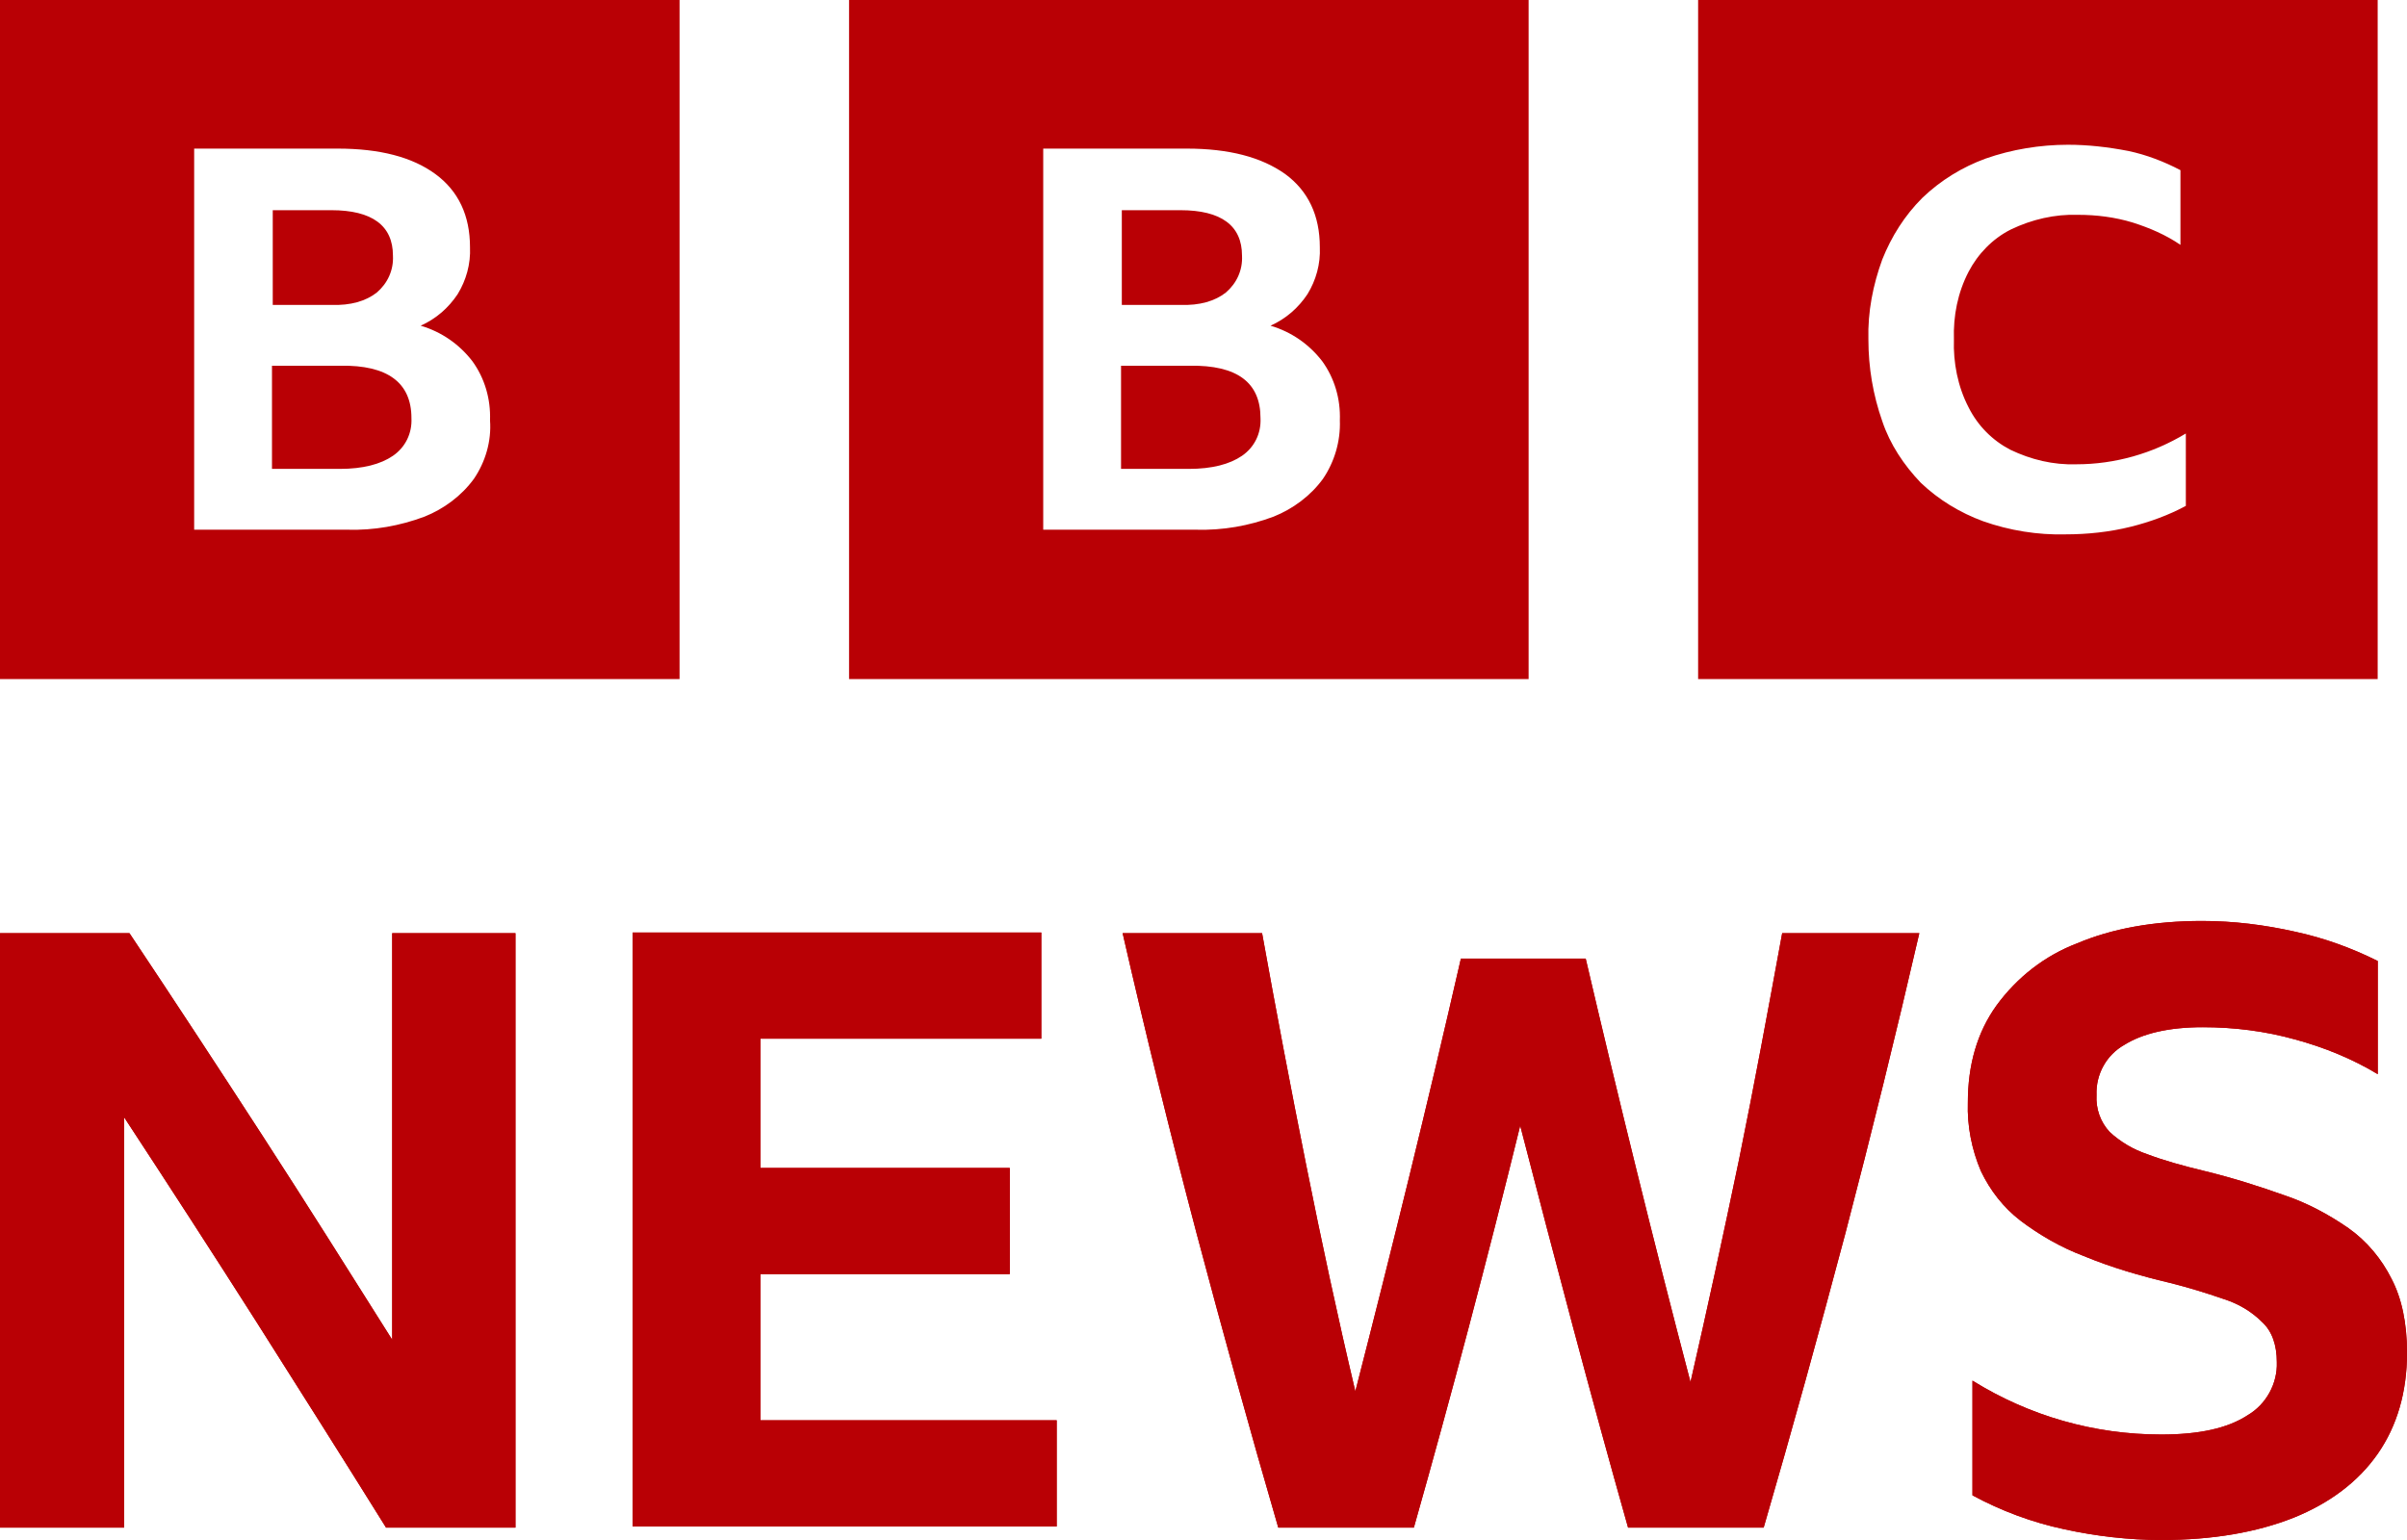 <svg width="800" height="511.97" version="1.1" viewBox="0 0 800 511.97" xml:space="preserve" xmlns="http://www.w3.org/2000/svg">
<path d="m4.7791e-5 3.9161e-6v225.78h225.86v-225.78zm157.49 159.22c-4.097 5.632-9.987 9.983-16.389 12.543-8.194 3.072-16.901 4.608-25.608 4.352h-50.96v-126.71h47.631c14.084 0 24.84 2.816 32.522 8.448 7.683 5.632 11.524 13.823 11.524 24.319 0.256 5.632-1.28 11.007-4.097 15.615-3.073 4.608-7.17 8.192-12.292 10.495 6.914 2.048 12.804 6.144 17.157 11.775 4.097 5.632 6.146 12.543 5.89 19.711 0.512 6.912-1.537 13.823-5.378 19.455zm-32.266-61.949c3.585-3.072 5.634-7.424 5.378-12.287 0-9.983-6.914-15.103-20.486-15.103h-19.462v31.486h19.462c6.402 0.256 11.524-1.28 15.109-4.096zm-12.036 24.319h-22.791v34.302h22.535c7.682 0 13.572-1.536 17.67-4.352 4.097-2.816 6.402-7.424 6.146-12.543 0-11.775-7.939-17.663-23.56-17.407zm169.01-121.59v225.78h225.86v-225.78zm157.49 159.22c-4.097 5.632-9.987 9.983-16.389 12.543-8.195 3.072-16.901 4.608-25.864 4.352h-50.704v-126.71h47.631c14.085 0 24.84 2.816 32.778 8.448 7.683 5.632 11.524 13.823 11.524 24.319 0.256 5.632-1.28 11.007-4.097 15.615-3.073 4.608-7.17 8.192-12.292 10.495 6.914 2.048 12.804 6.144 17.157 11.775 4.097 5.632 6.146 12.543 5.89 19.711 0.256 6.912-1.793 13.823-5.634 19.455zm-32.266-61.949c3.585-3.072 5.634-7.424 5.378-12.287 0-9.983-6.914-15.103-20.486-15.103h-19.462v31.486h19.462c6.402 0.256 11.524-1.28 15.109-4.096zm-12.036 24.319h-22.791v34.302h22.535c7.682 0 13.572-1.536 17.67-4.352 4.097-2.816 6.402-7.424 6.146-12.543 0-11.775-7.682-17.663-23.56-17.407zm169.01 104.19h225.86v-225.78h-225.86zm162.1-57.597c-5.634 3.072-12.036 5.376-18.182 6.912-7.17 1.792-14.597 2.56-21.767 2.56-9.219 0.256-18.694-1.28-27.401-4.352-7.683-2.816-14.853-7.168-20.743-12.799-5.634-5.888-10.243-12.799-12.804-20.479-3.073-8.704-4.609-17.919-4.609-27.135-0.256-9.216 1.536-18.175 4.609-26.623 3.073-7.68 7.426-14.591 13.316-20.479 6.146-5.888 13.316-10.239 20.999-13.055 8.707-3.072 18.182-4.608 27.401-4.608 6.658 0 13.316 0.768 19.974 2.048 6.146 1.28 12.036 3.584 17.414 6.4v24.831c-4.865-3.328-10.243-5.632-15.877-7.424-5.89-1.792-12.036-2.56-18.182-2.56-7.682-0.256-15.365 1.536-22.279 4.864-6.146 3.072-11.012 8.192-14.084 14.079-3.585 6.912-5.122 14.591-4.866 22.527-0.256 7.68 1.28 15.615 4.866 22.527 3.073 6.144 7.939 11.007 13.828 14.079 6.914 3.328 14.341 5.12 22.023 4.864 12.804 0 25.352-3.584 36.364-10.239z" fill="#b90005" stroke-width="2.56"/><g transform="matrix(6.932 0 0 6.932 -339.82 -479.58)" fill="#b90005"><polygon class="st0" transform="matrix(.369 0 0 .369 49.023 69.185)" points="135.3 121.2 135.3 135 98.8 135 98.8 151.8 131.2 151.8 131.2 165.6 98.8 165.6 98.8 184.6 137.3 184.6 137.3 198.4 82.2 198.4 82.2 121.2"/><path class="st0" d="m134.47 113.94h6.576c-1.108 4.801-2.29 9.601-3.546 14.402-1.256 4.727-2.549 9.417-3.916 14.107h-6.502c-1.81-6.389-3.51-12.851-5.172-19.277-1.589 6.463-3.288 12.888-5.098 19.277h-6.502c-1.367-4.69-2.66-9.38-3.916-14.107-1.256-4.764-2.438-9.565-3.546-14.402h6.687c0.665 3.693 1.367 7.386 2.106 11.079 0.739 3.693 1.515 7.312 2.364 10.894 1.773-6.906 3.473-13.811 5.061-20.754h5.985c1.589 6.795 3.251 13.553 5.024 20.311 0.813-3.545 1.589-7.127 2.327-10.672 0.739-3.619 1.404-7.238 2.069-10.857z" stroke-width=".369"/><path class="st0" d="m164.43 134.07c0 1.883-0.48 3.508-1.404 4.838-0.924 1.329-2.29 2.363-4.027 3.065-1.773 0.702-3.879 1.071-6.354 1.071-1.552 0-3.14-0.185-4.655-0.517-1.552-0.332-3.029-0.886-4.396-1.625v-5.502c2.734 1.699 5.837 2.585 9.051 2.585 1.81 0 3.177-0.295 4.138-0.923 0.887-0.517 1.441-1.514 1.404-2.548 0-0.812-0.222-1.477-0.702-1.92-0.517-0.517-1.145-0.886-1.847-1.108-0.85-0.295-1.699-0.554-2.586-0.776-1.404-0.332-2.808-0.739-4.138-1.292-1.071-0.406-2.106-0.997-3.029-1.699-0.813-0.628-1.441-1.44-1.884-2.363-0.443-1.034-0.665-2.179-0.628-3.287 0-1.81 0.443-3.361 1.367-4.653 0.997-1.366 2.327-2.4 3.879-2.991 1.662-0.702 3.657-1.071 5.985-1.071 1.515 0 2.992 0.185 4.47 0.517 1.367 0.295 2.697 0.776 3.953 1.403v5.429c-1.219-0.739-2.586-1.292-3.953-1.662-1.441-0.406-2.955-0.591-4.433-0.591-1.625 0-2.881 0.295-3.768 0.849-0.85 0.48-1.367 1.403-1.33 2.4-0.037 0.665 0.185 1.292 0.628 1.773 0.517 0.48 1.145 0.849 1.81 1.071 0.776 0.295 1.699 0.554 2.771 0.812 1.367 0.332 2.623 0.739 3.768 1.145 1.108 0.369 2.143 0.923 3.103 1.588 0.887 0.628 1.589 1.477 2.069 2.437 0.48 0.923 0.739 2.105 0.739 3.545z" stroke-width=".369"/><path class="st0" d="m73.737 113.94v28.509h-6.206c-2.069-3.324-4.175-6.647-6.28-9.971-2.069-3.25-4.175-6.5-6.28-9.712v19.683h-5.948v-28.509h6.206c2.143 3.213 4.248 6.426 6.354 9.675 2.106 3.25 4.175 6.536 6.243 9.823v-19.498z" stroke-width=".369"/><path class="st0" transform="matrix(.369 0 0 .369 49.023 69.185)" d="m82.2 198.4v-77.2h53.1v13.8h-36.5v16.8h32.4v13.8h-32.4v19h38.5v13.8z"/><path class="st0" d="m134.47 113.94h6.576c-1.108 4.801-2.29 9.601-3.546 14.402-1.256 4.727-2.549 9.417-3.916 14.107h-6.502c-1.81-6.389-3.51-12.851-5.172-19.277-1.589 6.463-3.288 12.888-5.098 19.277h-6.502c-1.367-4.69-2.66-9.38-3.916-14.107-1.256-4.764-2.438-9.565-3.546-14.402h6.687c0.665 3.693 1.367 7.386 2.106 11.079 0.739 3.693 1.515 7.312 2.364 10.894 1.773-6.906 3.473-13.811 5.061-20.754h5.985c1.589 6.795 3.251 13.553 5.024 20.311 0.813-3.545 1.589-7.127 2.327-10.672 0.739-3.619 1.404-7.238 2.069-10.857z" fill="#b90005" stroke-width=".369"/><path class="st0" d="m164.43 134.07c0 1.883-0.48 3.508-1.404 4.838-0.924 1.329-2.29 2.363-4.027 3.065-1.773 0.702-3.879 1.071-6.354 1.071-1.552 0-3.14-0.185-4.655-0.517-1.552-0.332-3.029-0.886-4.396-1.625v-5.502c2.734 1.699 5.837 2.585 9.051 2.585 1.81 0 3.177-0.295 4.138-0.923 0.887-0.517 1.441-1.514 1.404-2.548 0-0.812-0.222-1.477-0.702-1.92-0.517-0.517-1.145-0.886-1.847-1.108-0.85-0.295-1.699-0.554-2.586-0.776-1.404-0.332-2.808-0.739-4.138-1.292-1.071-0.406-2.106-0.997-3.029-1.699-0.813-0.628-1.441-1.44-1.884-2.363-0.443-1.034-0.665-2.179-0.628-3.287 0-1.81 0.443-3.361 1.367-4.653 0.997-1.366 2.327-2.4 3.879-2.991 1.662-0.702 3.657-1.071 5.985-1.071 1.515 0 2.992 0.185 4.47 0.517 1.367 0.295 2.697 0.776 3.953 1.403v5.429c-1.219-0.739-2.586-1.292-3.953-1.662-1.441-0.406-2.955-0.591-4.433-0.591-1.625 0-2.881 0.295-3.768 0.849-0.85 0.48-1.367 1.403-1.33 2.4-0.037 0.665 0.185 1.292 0.628 1.773 0.517 0.48 1.145 0.849 1.81 1.071 0.776 0.295 1.699 0.554 2.771 0.812 1.367 0.332 2.623 0.739 3.768 1.145 1.108 0.369 2.143 0.923 3.103 1.588 0.887 0.628 1.589 1.477 2.069 2.437 0.48 0.923 0.739 2.105 0.739 3.545z" fill="#b90005" stroke-width=".369"/><path class="st0" d="m73.737 113.94v28.509h-6.206c-2.069-3.324-4.175-6.647-6.28-9.971-2.069-3.25-4.175-6.5-6.28-9.712v19.683h-5.948v-28.509h6.206c2.143 3.213 4.248 6.426 6.354 9.675 2.106 3.25 4.175 6.536 6.243 9.823v-19.498z" fill="#b90005" stroke-width=".369"/></g></svg>
